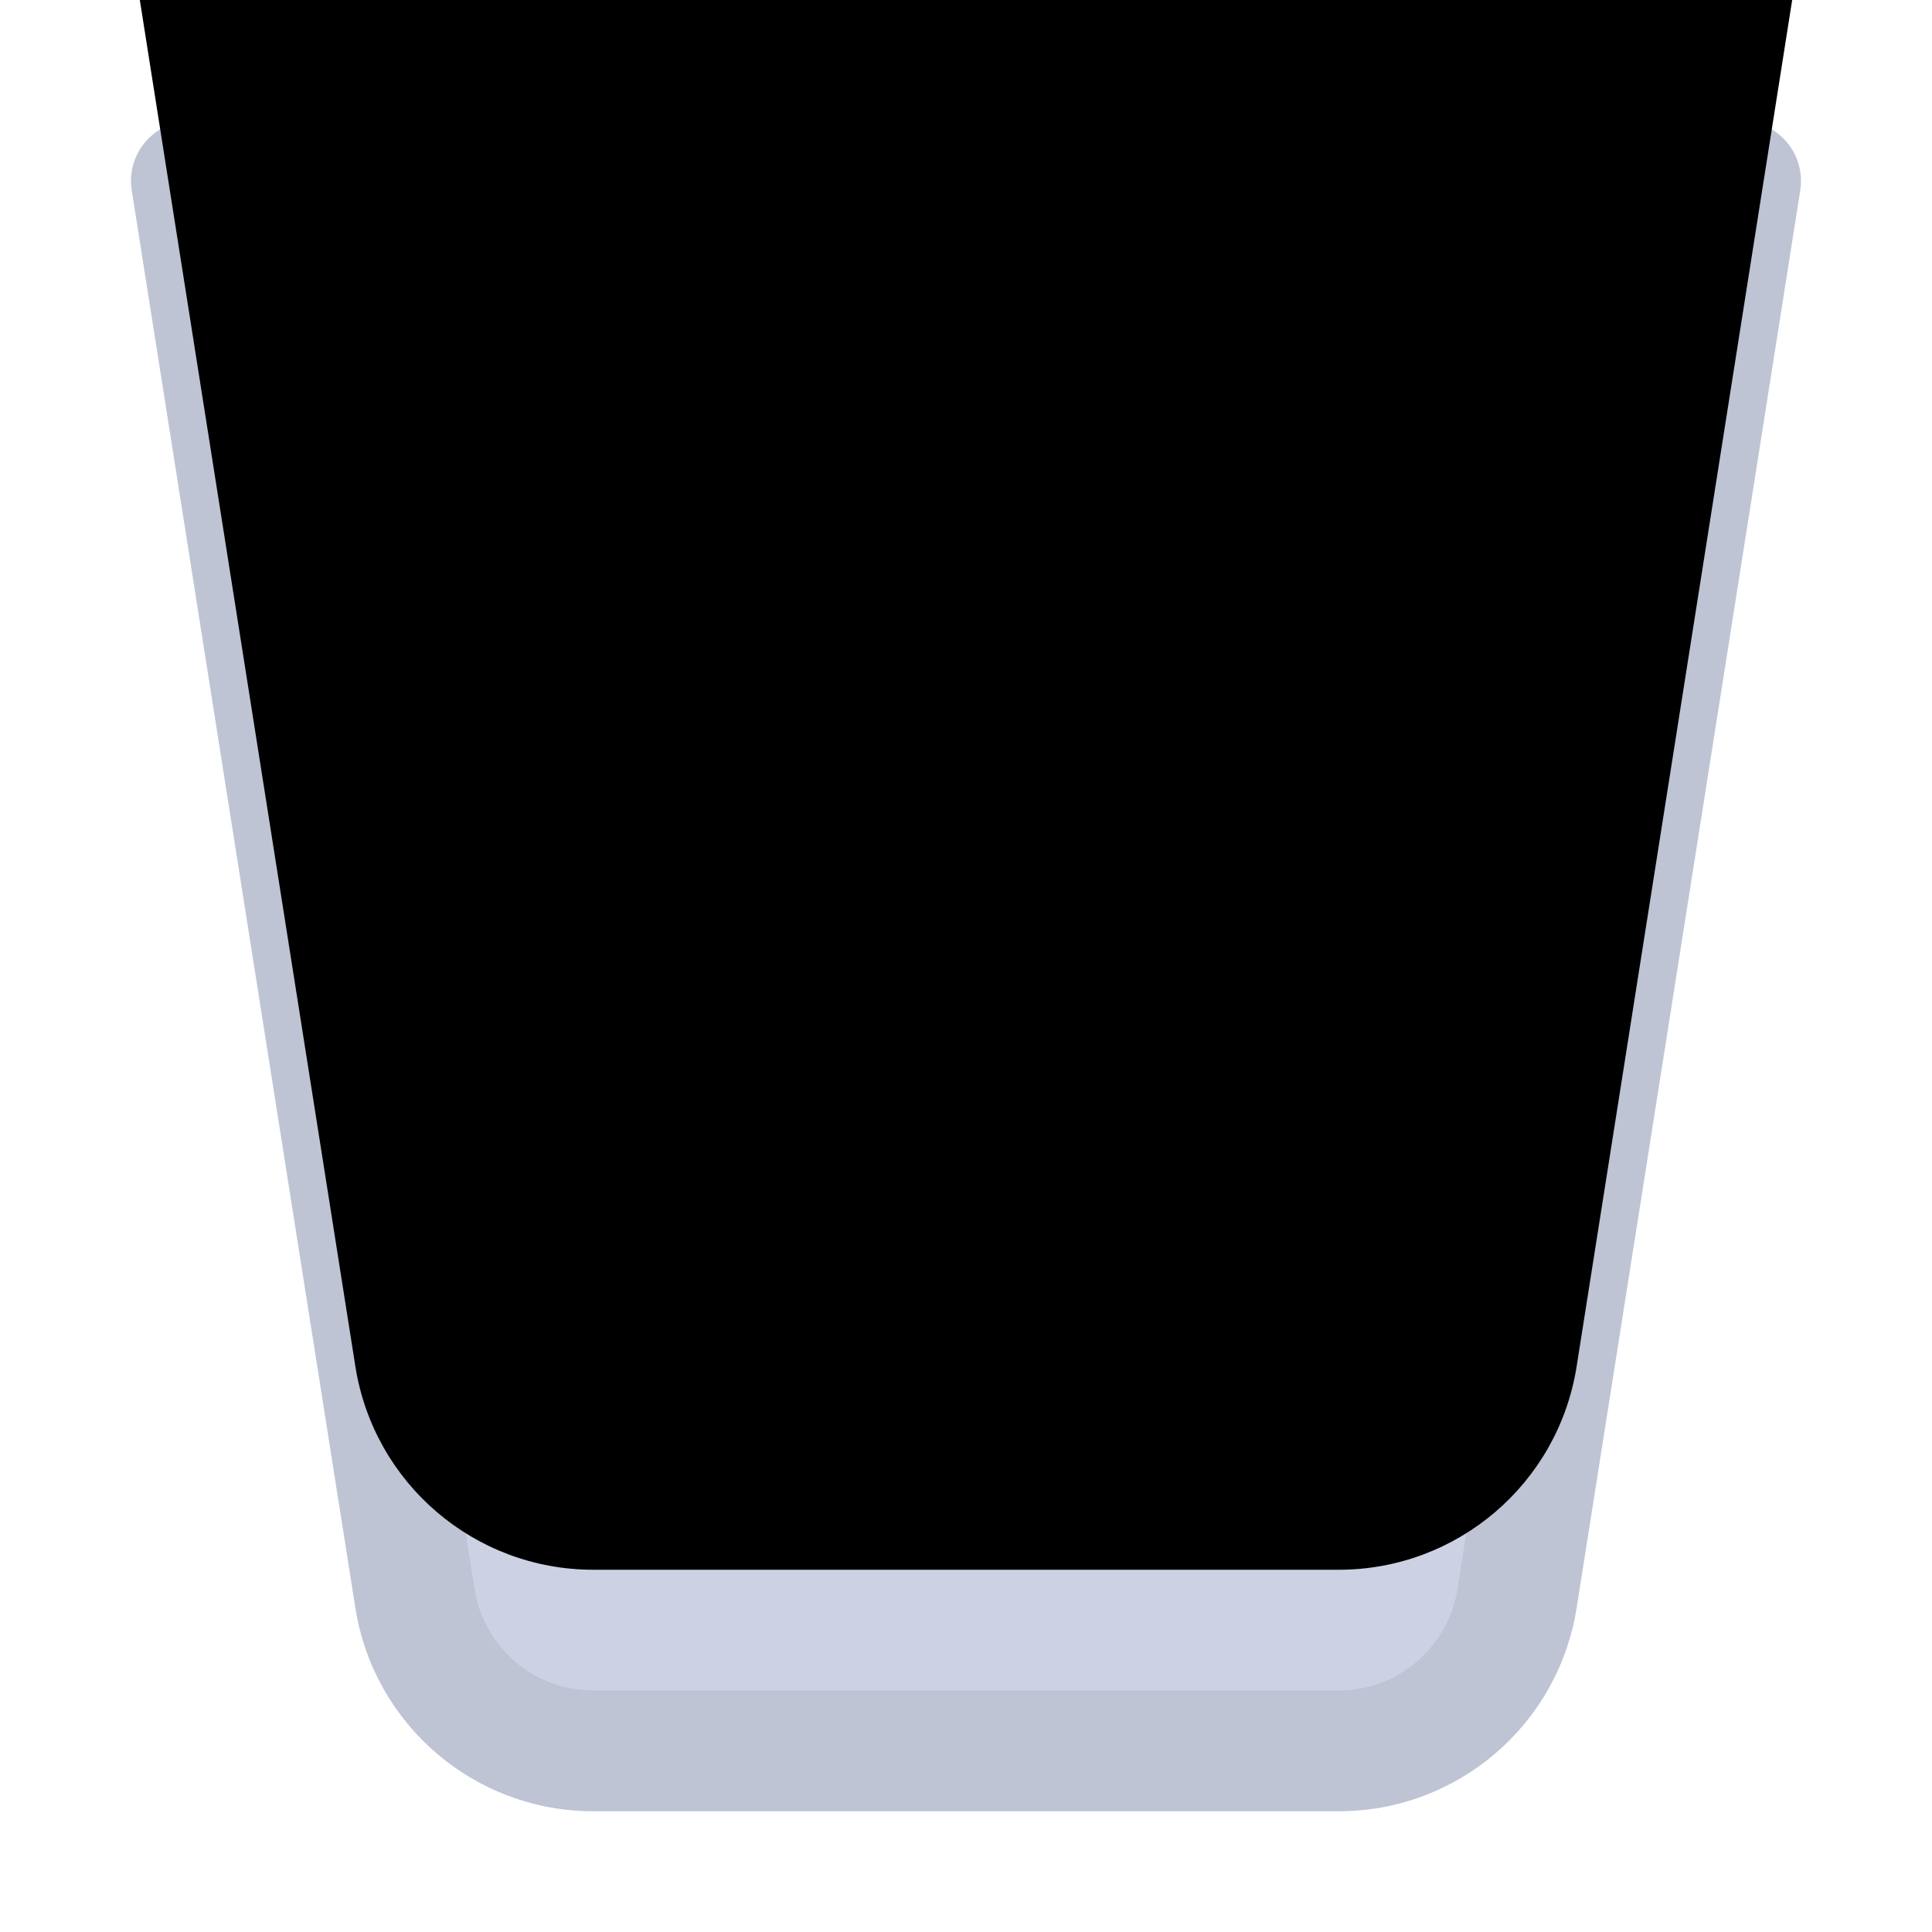 <?xml version="1.0" encoding="UTF-8"?>
<svg width="16px" height="16px" viewBox="0 0 16 16" version="1.1" xmlns="http://www.w3.org/2000/svg" xmlns:xlink="http://www.w3.org/1999/xlink">
    <title>places/16/user-trash-empty-opened</title>
    <defs>
        <path d="M1.584,1 L14.416,1 C14.692,1 14.915,1.223 14.915,1.499 C14.915,1.525 14.913,1.551 14.909,1.576 L13.057,13.316 C12.904,14.286 12.069,15 11.087,15 L4.913,15 C3.931,15 3.096,14.286 2.943,13.316 L1.091,1.576 C1.048,1.304 1.234,1.049 1.506,1.006 C1.532,1.002 1.558,1 1.584,1 Z" id="path-1"></path>
        <filter x="-38.7%" y="-39.3%" width="177.4%" height="178.6%" filterUnits="objectBoundingBox" id="filter-3">
            <feMorphology radius="3" operator="erode" in="SourceAlpha" result="shadowSpreadInner1"></feMorphology>
            <feGaussianBlur stdDeviation="2.5" in="shadowSpreadInner1" result="shadowBlurInner1"></feGaussianBlur>
            <feOffset dx="0" dy="-3" in="shadowBlurInner1" result="shadowOffsetInner1"></feOffset>
            <feComposite in="shadowOffsetInner1" in2="SourceAlpha" operator="arithmetic" k2="-1" k3="1" result="shadowInnerInner1"></feComposite>
            <feColorMatrix values="0 0 0 0 1   0 0 0 0 1   0 0 0 0 1  0 0 0 0.6 0" type="matrix" in="shadowInnerInner1" result="shadowMatrixInner1"></feColorMatrix>
            <feGaussianBlur stdDeviation="0.5" in="SourceAlpha" result="shadowBlurInner2"></feGaussianBlur>
            <feOffset dx="0" dy="1" in="shadowBlurInner2" result="shadowOffsetInner2"></feOffset>
            <feComposite in="shadowOffsetInner2" in2="SourceAlpha" operator="arithmetic" k2="-1" k3="1" result="shadowInnerInner2"></feComposite>
            <feColorMatrix values="0 0 0 0 1   0 0 0 0 1   0 0 0 0 1  0 0 0 0.6 0" type="matrix" in="shadowInnerInner2" result="shadowMatrixInner2"></feColorMatrix>
            <feMerge>
                <feMergeNode in="shadowMatrixInner1"></feMergeNode>
                <feMergeNode in="shadowMatrixInner2"></feMergeNode>
            </feMerge>
        </filter>
    </defs>
    <g id="places/16/user-trash-empty-opened" stroke="none" stroke-width="1" fill="none" fill-rule="evenodd">
        <mask id="mask-2" fill="white">
            <use xlink:href="#path-1"></use>
        </mask>
        <g id="蒙版">
            <use fill-opacity="0.8" fill="#BFC7DC" fill-rule="evenodd" xlink:href="#path-1"></use>
            <use fill="black" fill-opacity="1" filter="url(#filter-3)" xlink:href="#path-1"></use>
        </g>
        <path d="M14.416,1 C14.692,1 14.915,1.223 14.915,1.499 C14.915,1.525 14.913,1.551 14.909,1.576 L13.057,13.316 C12.904,14.286 12.069,15 11.087,15 L4.913,15 C3.931,15 3.096,14.286 2.943,13.316 L1.091,1.576 C1.048,1.304 1.234,1.049 1.506,1.006 C1.532,1.002 1.558,1 1.584,1 L14.416,1 Z M13.83,2 L2.169,2 L3.93,13.16 C4.001,13.607 4.361,13.944 4.802,13.994 L4.913,14 L11.087,14 C11.576,14 11.993,13.644 12.07,13.16 L13.83,2 Z" id="蒙版" fill-opacity="0.07" fill="#000000" fill-rule="nonzero"></path>
        <g id="Guide/16" transform="translate(0.5, 0.5)"></g>
    </g>
</svg>
